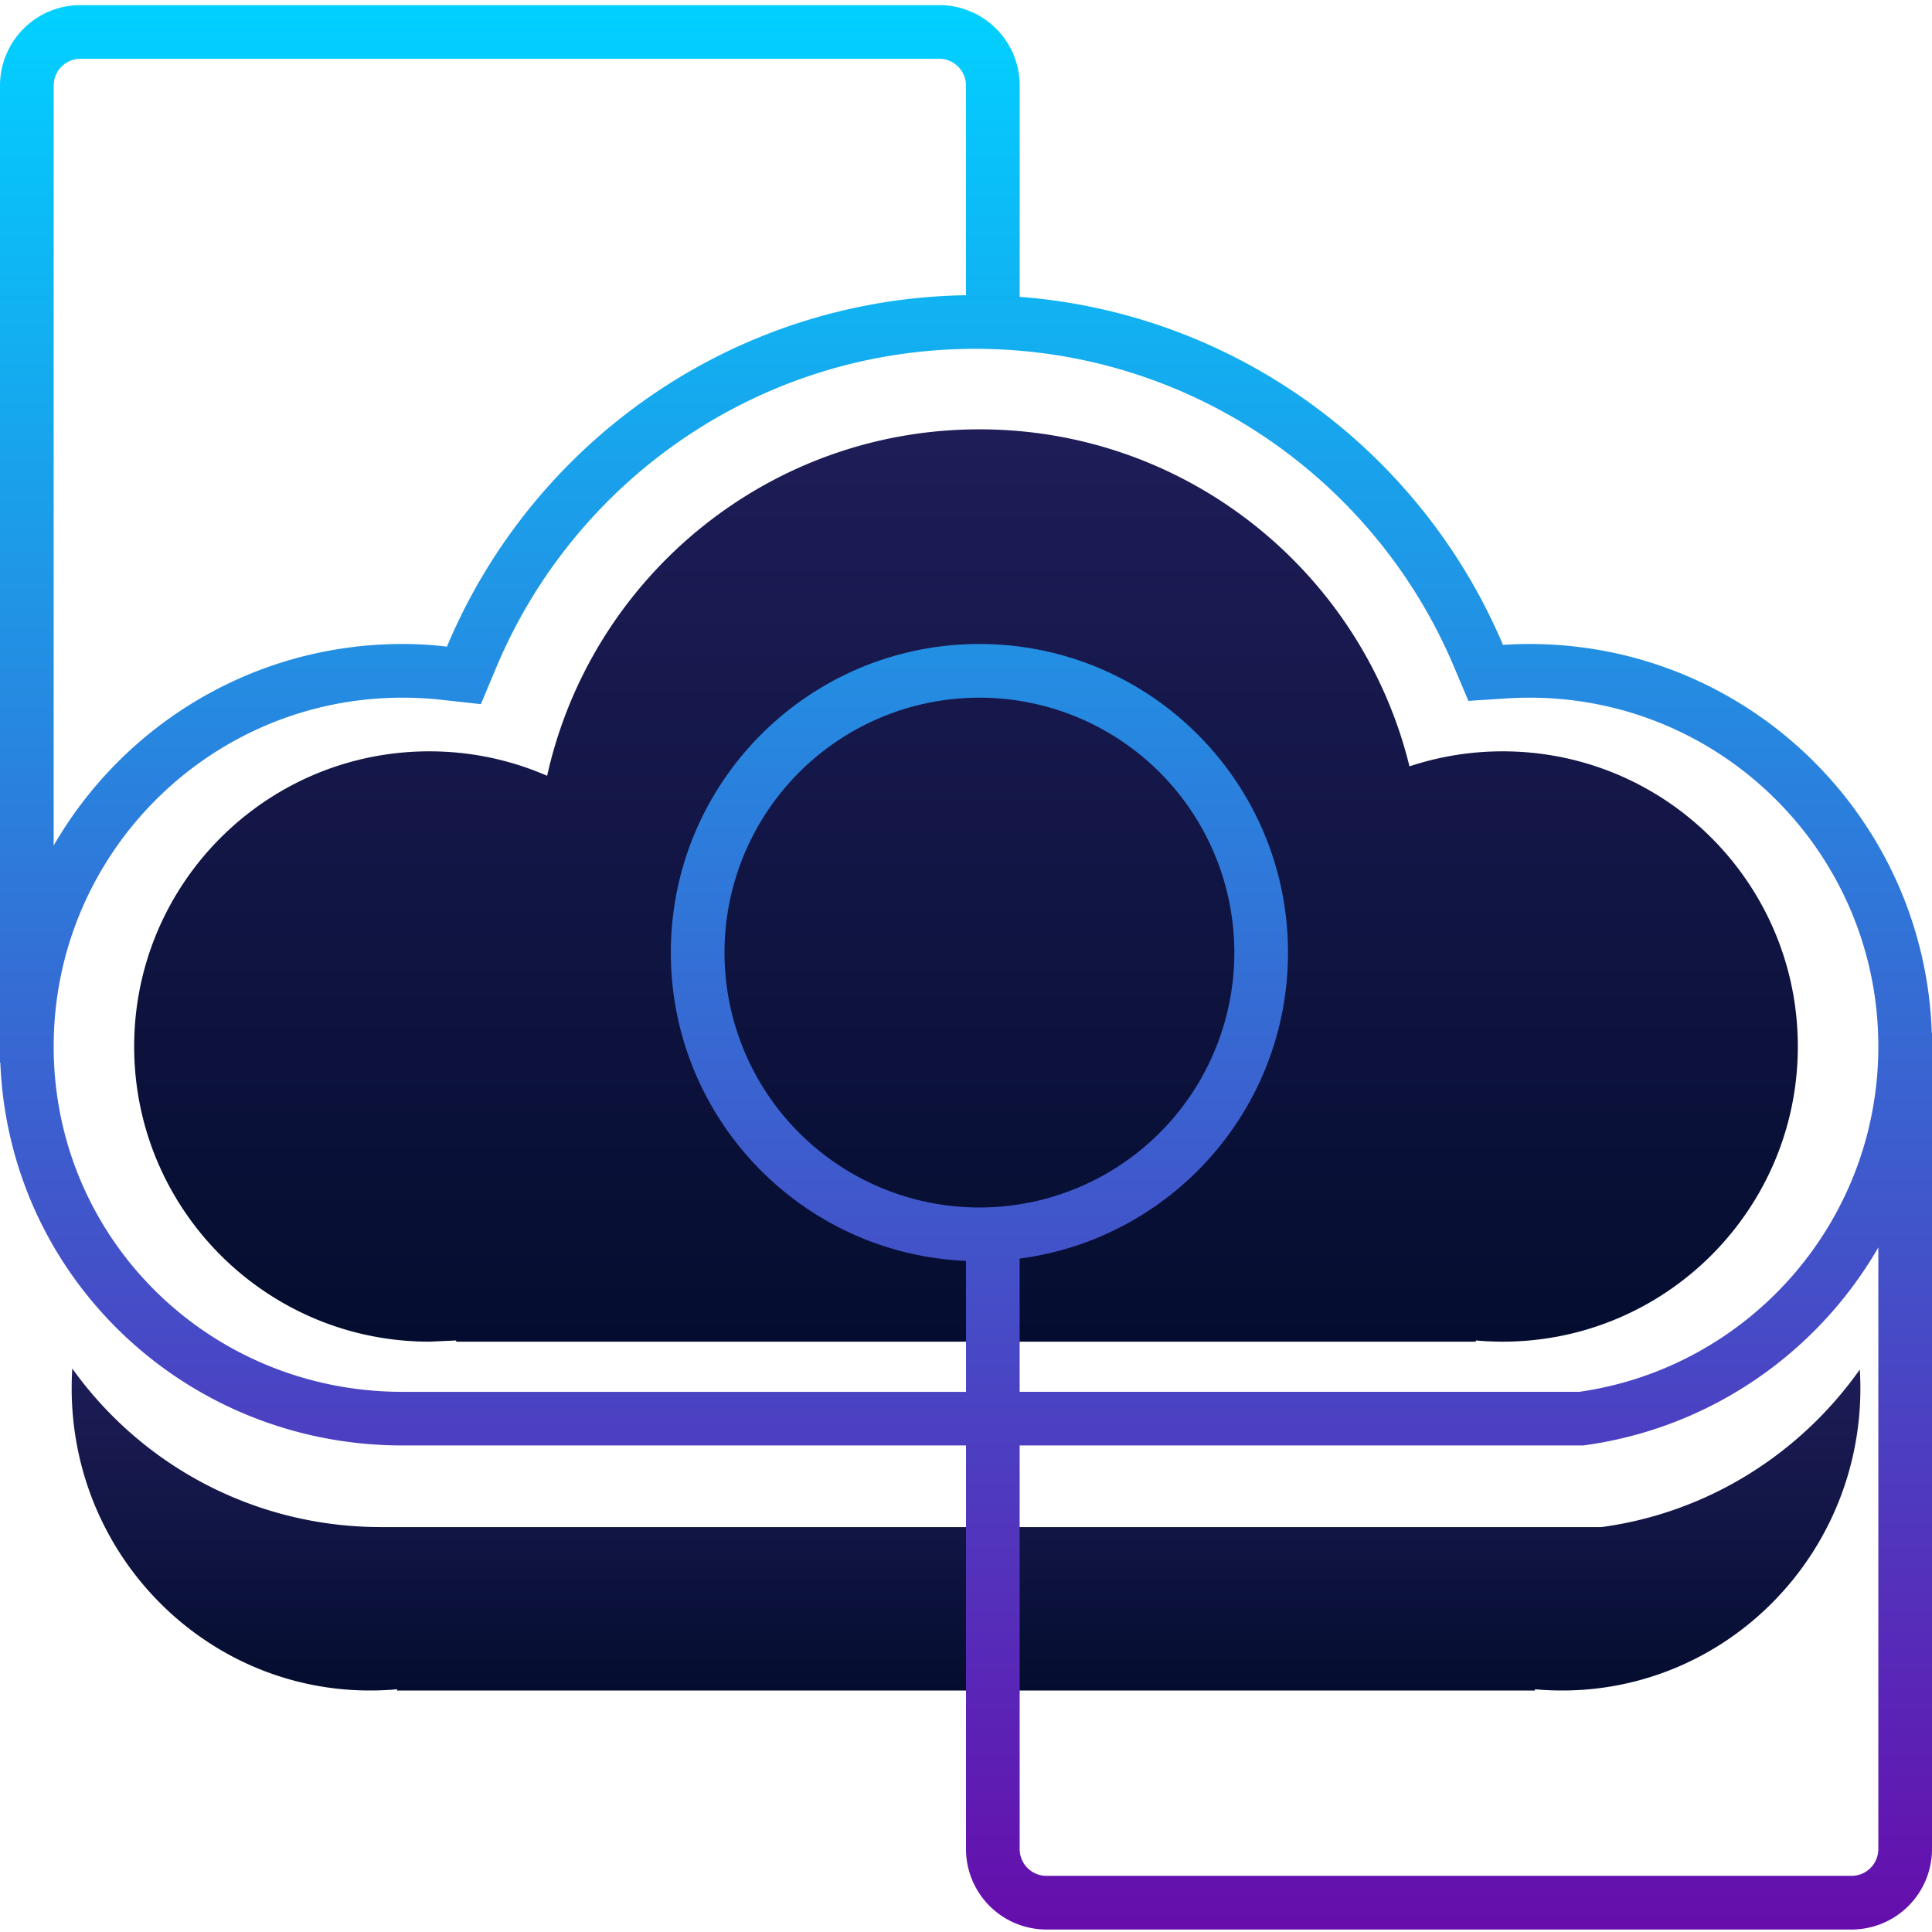 <svg xmlns="http://www.w3.org/2000/svg" width="72" height="72" fill="none"  xmlns:v="https://vecta.io/nano"><path d="M69.308 51.04c-2.22 3.14-5.663 5.334-9.624 5.87H14.202C9.458 56.908 5.26 54.59 2.694 51c-.016.244-.023.5-.023.738C2.67 57.958 7.648 63 13.788 63a11.11 11.11 0 0 0 1.011-.046V63h42.404v-.046a11.11 11.11 0 0 0 1.011.046c6.14 0 11.117-5.042 11.117-11.262a11.54 11.54 0 0 0-.021-.698z" fill="url(#A)"/><g fill-rule="evenodd"><path d="M17 49.955L16 50C9.925 50 5 45.075 5 39s4.925-11 11-11c1.56 0 3.046.325 4.39.912C22.03 21.524 28.62 16 36.5 16c7.755 0 14.26 5.35 16.027 12.56 1.092-.363 2.26-.56 3.473-.56 6.075 0 11 4.925 11 11s-4.925 11-11 11a11.17 11.17 0 0 1-1-.045V50H17v-.045z" fill="url(#B)"/><path d="M2 31.512V3.19a1 1 0 0 1 1-1h32a1 1 0 0 1 1 1v7.812C27.286 11.14 19.84 16.5 16.655 24.1 16.11 24.03 15.56 24 15 24c-5.557 0-10.408 3.022-13 7.512zM2 39c.001 7.158 5.797 12.87 13 12.87h21v-4.88c-6.12-.262-11-5.306-11-11.49C25 29.15 30.15 24 36.5 24S48 29.15 48 35.5c0 5.843-4.358 10.668-10 11.403v4.965h20.863C65.16 50.966 70 45.547 70 39c0-7.18-5.82-13-13-13a13.21 13.21 0 0 0-.859.028l-1.418.092-.554-1.31C51.23 17.867 44.353 13 36.345 13c-8.03 0-14.92 4.89-17.846 11.864l-.578 1.377-1.484-.163c-.47-.052-.95-.078-1.437-.078-7.18 0-13 5.82-13 13zM72 39v-.5h-.008C71.728 30.447 65.117 24 57 24a15.22 15.22 0 0 0-.989.032c-3.037-7.176-9.888-12.346-18.01-12.97V3.19a3 3 0 0 0-3-3H3a3 3 0 0 0-3 3V39.6h.012C.327 47.6 6.917 53.868 15 53.868h21v15.04a3 3 0 0 0 3 3h30a3 3 0 0 0 3-3V39zm-2 7.488c-2.276 3.942-6.293 6.752-11 7.38H38v15.04a1 1 0 0 0 1 1h30a1 1 0 0 0 1-1v-22.42zM46 35.5a9.5 9.5 0 1 1-19 0 9.5 9.5 0 1 1 19 0z" fill="url(#C)"/></g><defs><linearGradient id="A" x1="36" y1="51" x2="36" y2="63" gradientUnits="userSpaceOnUse"><stop stop-color="#1e1d58"/><stop offset="1" stop-color="#040d2f"/></linearGradient><linearGradient id="B" x1="36" y1="16" x2="36" y2="50" gradientUnits="userSpaceOnUse"><stop stop-color="#1e1d58"/><stop offset="1" stop-color="#040d2f"/></linearGradient><linearGradient id="C" x1="36" y1=".191" x2="36" y2="71.909" gradientUnits="userSpaceOnUse"><stop stop-color="#01d1ff"/><stop offset="1" stop-color="#660dac"/></linearGradient></defs></svg>